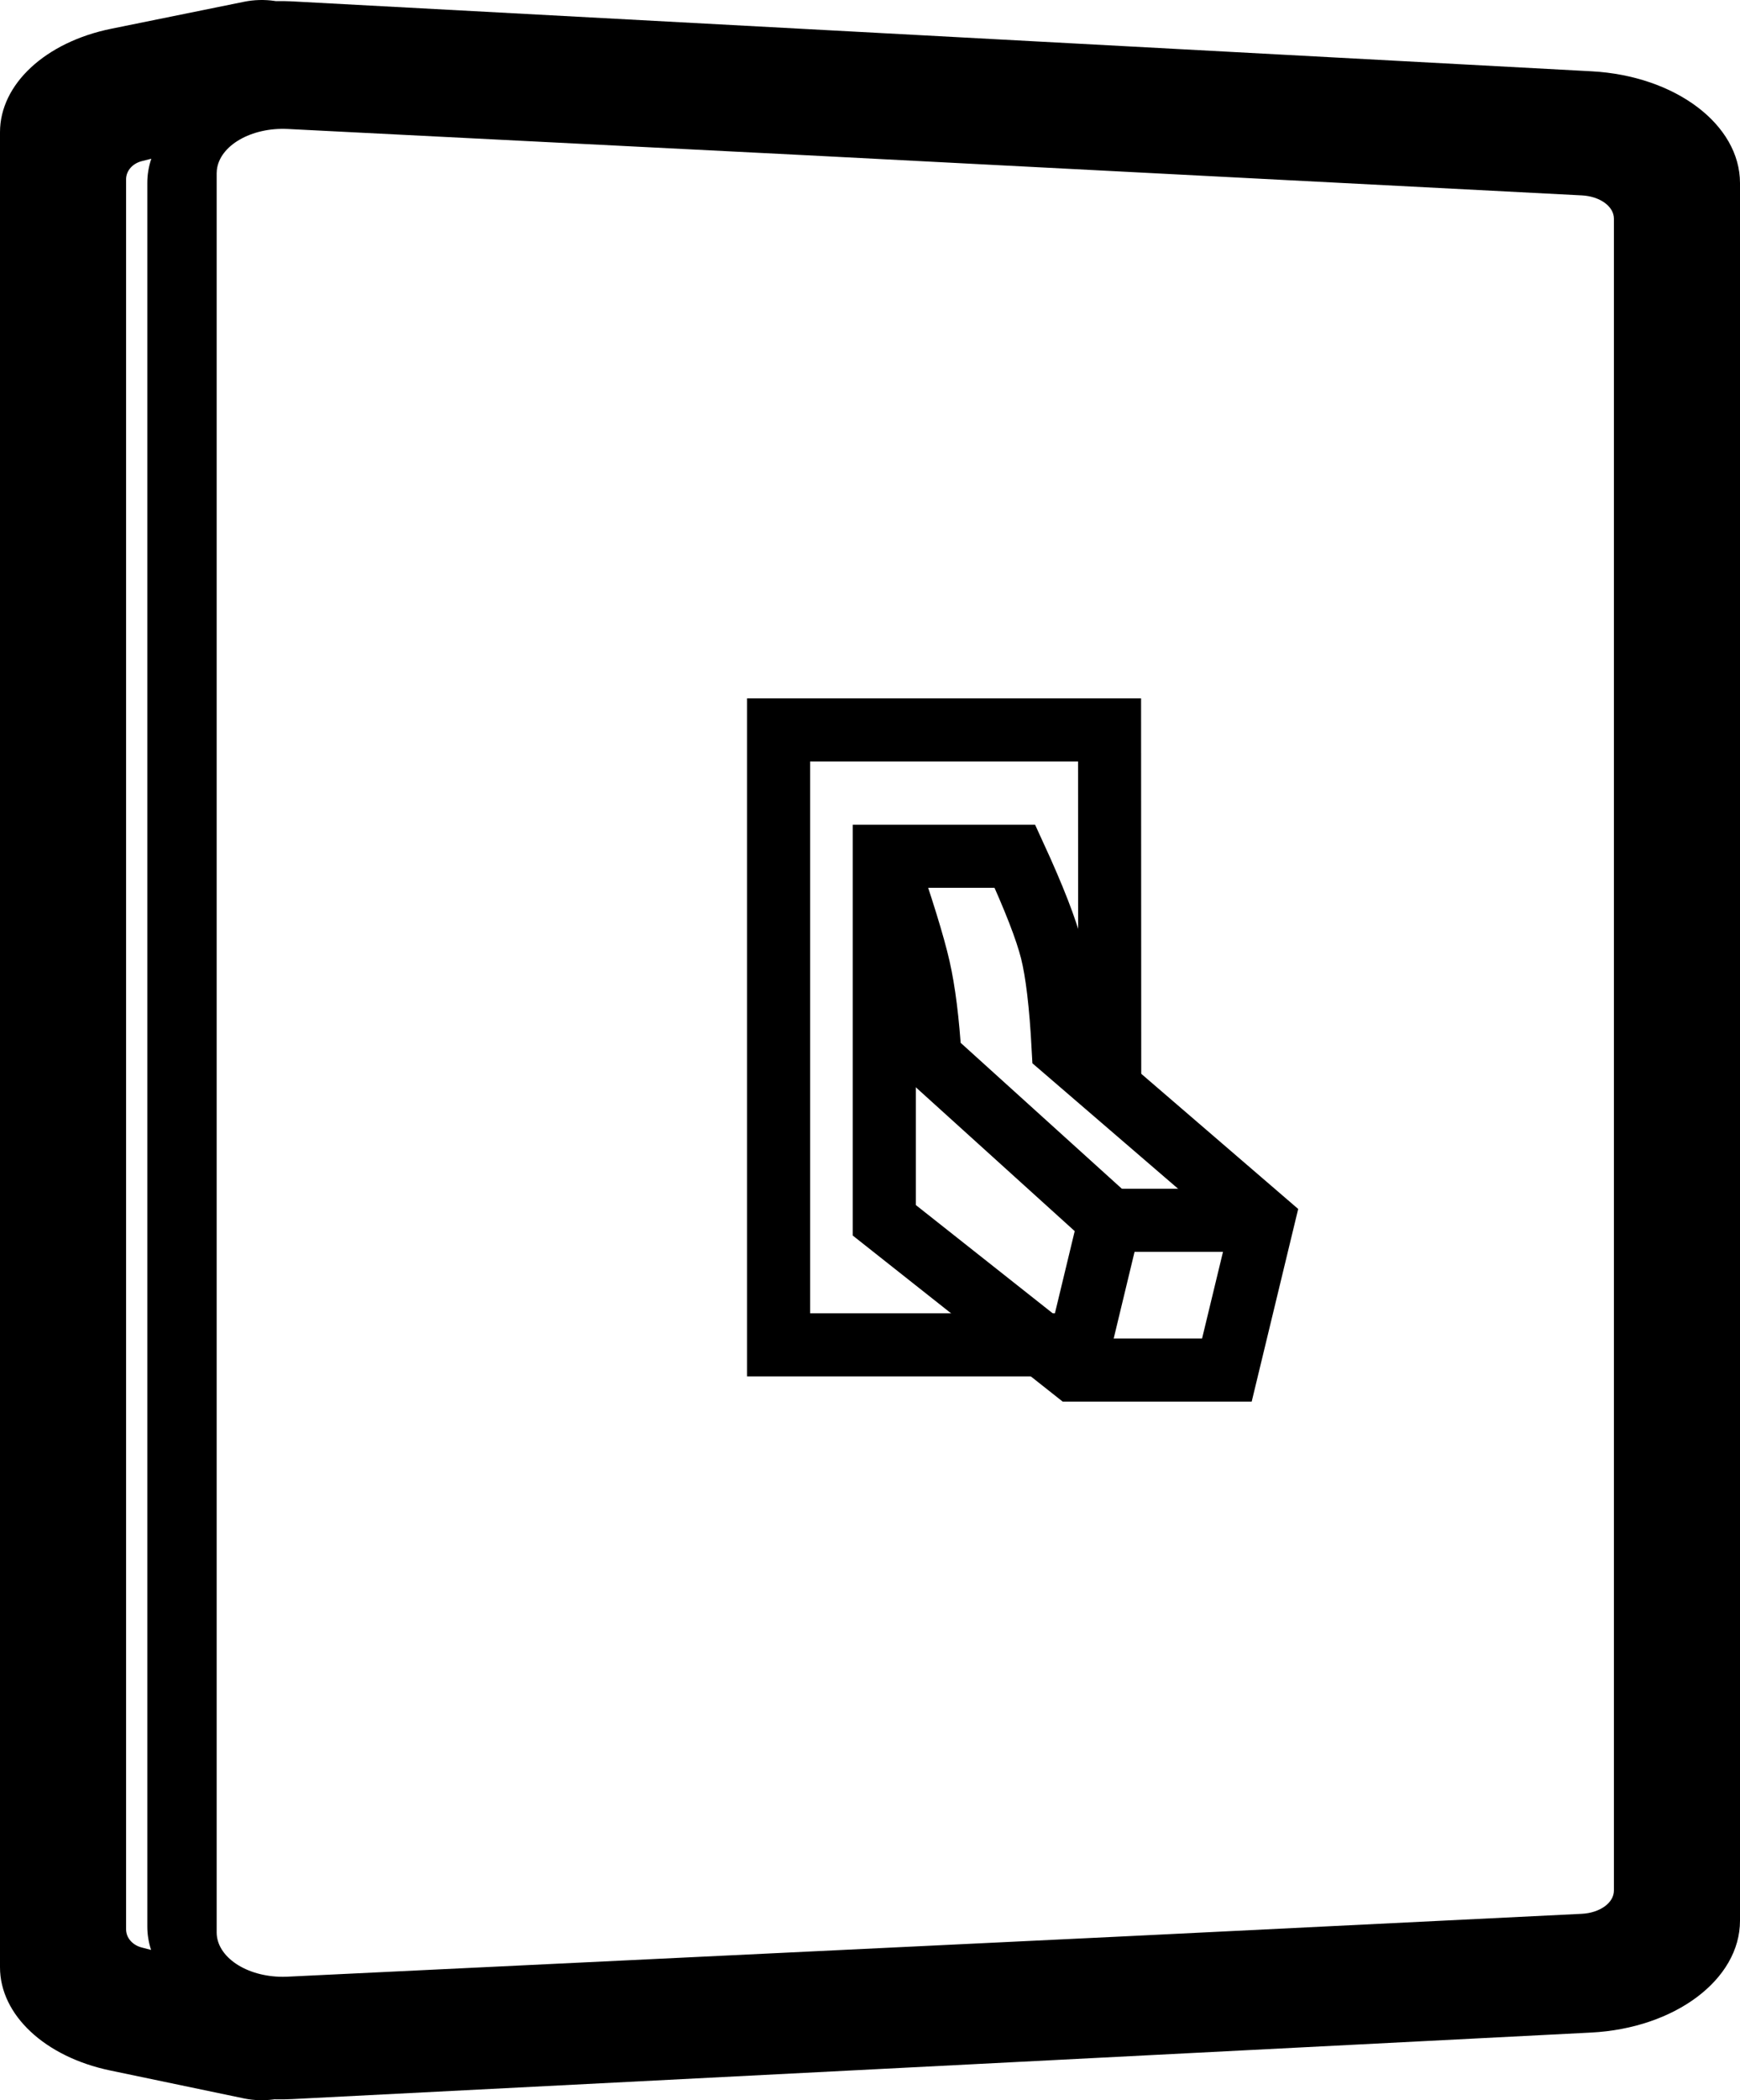 <?xml version="1.0" encoding="UTF-8"?>
<svg width="552px" height="666px" viewBox="0 0 552 666" version="1.1" xmlns="http://www.w3.org/2000/svg" xmlns:xlink="http://www.w3.org/1999/xlink">
    <title>alarm_panel</title>
    <g id="Page-1" stroke="none" stroke-width="1" fill="none" fill-rule="evenodd">
        <g id="Artboard-Copy-10" transform="translate(-119, -173)">
            <g id="alarm_panel" transform="translate(119, 173)">
                <path d="M87.162,0.304 L87.518,0.36 L88.016,0.35 C89.379,0.332 90.742,0.352 92.103,0.411 L92.922,0.45 L504.922,22.61 C531.488,24.039 552,39.489 552,58.07 L552,609.078 C552,627.711 531.38,643.184 504.735,644.549 L92.735,665.644 C90.89,665.739 89.039,665.764 87.19,665.718 L87.04,665.713 L86.692,665.762 C83.686,666.156 80.591,666.06 77.647,665.483 L77.263,665.405 L34.943,656.568 C14.205,652.237 0,638.929 0,623.833 L0,41.922 C0,26.729 14.384,13.361 35.302,9.114 L77.409,0.565 C80.578,-0.086 83.93,-0.176 87.162,0.304 L87.162,0.304 Z M68.793,53.896 C68.754,54.249 68.734,54.602 68.734,54.956 L68.734,612.771 C68.734,620.553 78.136,626.863 89.734,626.863 C90.236,626.863 90.737,626.851 91.238,626.826 L358.387,613.956 L501.806,606.89 C507.552,606.607 512,603.396 512,599.53 L512,69.321 C512,65.465 507.576,62.258 501.846,61.962 L255.81,49.227 L91.313,40.904 C79.748,40.319 69.665,46.136 68.793,53.896 L68.793,53.896 Z M48,50.34 L44.998,51.095 C42.111,51.821 40.094,54.067 40,56.661 L40,611.835 C40,614.48 42.011,616.811 44.947,617.569 L47.928,618.34 C47.132,615.915 46.73,613.407 46.733,610.888 L46.733,58.004 C46.732,55.411 47.159,52.83 48,50.34 L48,50.34 Z" id="Shape" fill="#000000" fill-rule="nonzero"></path>
                <g id="Group" transform="translate(247, 231.469)" stroke="#000000" stroke-width="20">
                    <path d="M33.536,40.067 L74.967,40.067 C81.032,53.275 84.917,63.26 86.619,70.024 C88.321,76.789 89.542,87.085 90.281,100.914 L153.686,155.501 L142.216,203 L93.61,203 L33.536,155.501 L33.536,40.067 L33.536,40.067 Z" id="Path"></path>
                    <polyline id="Path" points="153.686 155.501 105.052 155.501 93.611 203"></polyline>
                    <path d="M33.537,40.067 C39.165,56.359 42.812,68.165 44.475,75.484 C46.139,82.804 47.332,92.283 48.053,103.924 L105.052,155.501" id="Path"></path>
                    <polyline id="Path" points="105 195 0 195 0 0 105 0 105.052 115.195 105 101.1"></polyline>
                </g>
            </g>
        </g>
    </g>
</svg>